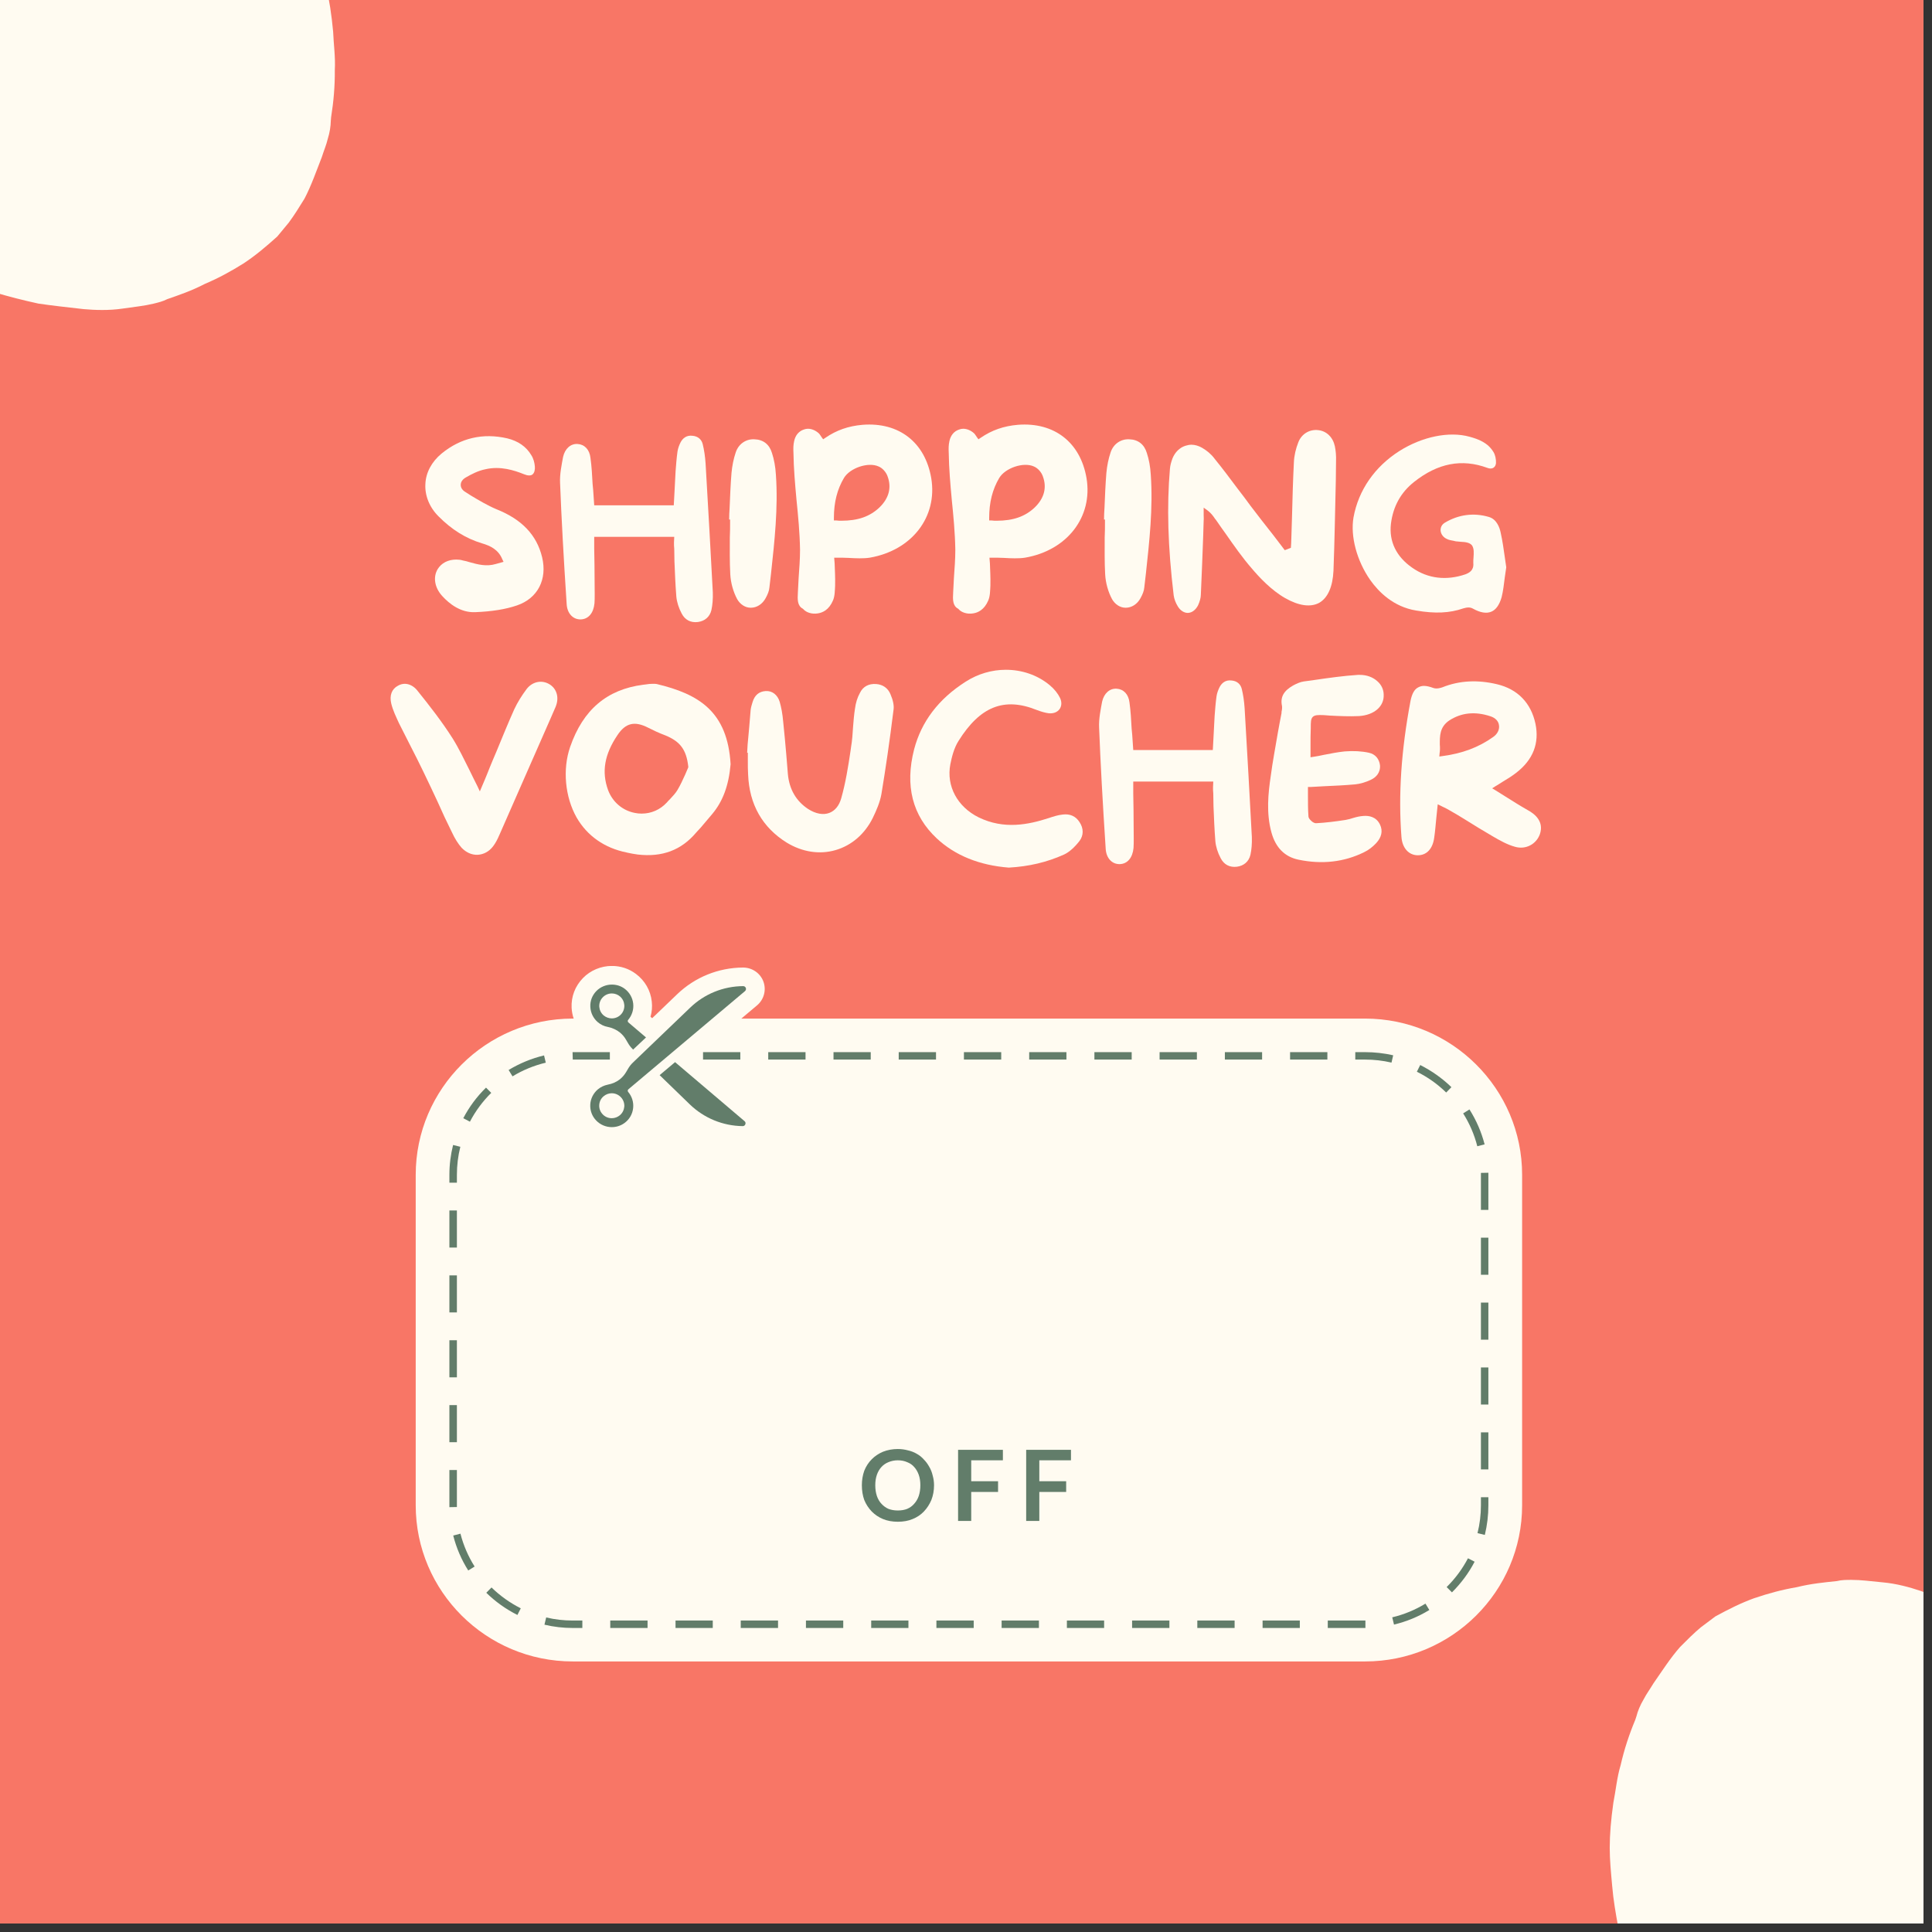 <svg xmlns="http://www.w3.org/2000/svg" xmlns:xlink="http://www.w3.org/1999/xlink" width="150" zoomAndPan="magnify" viewBox="0 0 112.5 112.5" height="150" preserveAspectRatio="xMidYMid meet" version="1.0"><rect x="0" y="0" width="112.5" height="112.5" fill="#333333" stroke="none"/><defs><g/><clipPath id="17b61a0f17"><path d="M 0 0 L 112.004 0 L 112.004 112.004 L 0 112.004 Z M 0 0 " clip-rule="nonzero"/></clipPath><clipPath id="20ec7eece2"><path d="M 24.168 56.25 L 88.668 56.25 L 88.668 96.75 L 24.168 96.75 Z M 24.168 56.25 " clip-rule="nonzero"/></clipPath><clipPath id="a78639c99e"><path d="M 93.734 91.875 L 112.004 91.875 L 112.004 112.004 L 93.734 112.004 Z M 93.734 91.875 " clip-rule="nonzero"/></clipPath><clipPath id="18f70ef576"><path d="M 0 0 L 20 0 L 20 19 L 0 19 Z M 0 0 " clip-rule="nonzero"/></clipPath><clipPath id="da4948106f"><path d="M 22.648 14.535 L -18.199 24.293 L -28.66 -19.473 L 12.191 -29.234 Z M 22.648 14.535 " clip-rule="nonzero"/></clipPath><clipPath id="1f0d935ba5"><path d="M 22.648 14.535 L -18.199 24.293 L -28.66 -19.473 L 12.191 -29.234 Z M 22.648 14.535 " clip-rule="nonzero"/></clipPath></defs><g clip-path="url(#17b61a0f17)"><path fill="#ffffff" d="M 0 0 L 112.5 0 L 112.5 112.5 L 0 112.5 Z M 0 0 " fill-opacity="1" fill-rule="nonzero"/><path fill="#f87666" d="M 0 0 L 112.5 0 L 112.5 112.5 L 0 112.5 Z M 0 0 " fill-opacity="1" fill-rule="nonzero"/></g><g clip-path="url(#20ec7eece2)"><path fill="#fffbf1" d="M 79.488 59.312 L 43.168 59.312 L 44.086 58.539 C 44.488 58.199 44.633 57.645 44.453 57.156 C 44.273 56.668 43.801 56.34 43.266 56.34 C 41.828 56.348 40.465 56.902 39.43 57.895 L 37.977 59.289 L 37.879 59.207 C 37.961 58.922 37.988 58.621 37.953 58.32 C 37.883 57.676 37.555 57.102 37.031 56.711 C 36.625 56.406 36.141 56.246 35.629 56.246 C 34.996 56.246 34.379 56.504 33.945 56.953 C 33.488 57.422 33.254 58.035 33.285 58.684 C 33.297 58.902 33.336 59.113 33.406 59.312 L 33.352 59.312 C 28.309 59.312 24.207 63.395 24.207 68.41 L 24.207 87.652 C 24.207 92.668 28.309 96.746 33.352 96.746 L 79.488 96.746 C 84.527 96.746 88.633 92.668 88.633 87.652 L 88.633 68.41 C 88.633 63.395 84.527 59.312 79.488 59.312 " fill-opacity="1" fill-rule="nonzero"/></g><path fill="#627d6a" d="M 35.512 61.699 L 33.352 61.699 L 33.34 61.266 L 35.512 61.266 Z M 43.109 61.699 L 40.938 61.699 L 40.938 61.266 L 43.109 61.266 Z M 46.906 61.699 L 44.734 61.699 L 44.734 61.266 L 46.906 61.266 Z M 50.703 61.699 L 48.535 61.699 L 48.535 61.266 L 50.703 61.266 Z M 54.504 61.699 L 52.332 61.699 L 52.332 61.266 L 54.504 61.266 Z M 58.301 61.699 L 56.129 61.699 L 56.129 61.266 L 58.301 61.266 Z M 62.098 61.699 L 59.93 61.699 L 59.93 61.266 L 62.098 61.266 Z M 65.898 61.699 L 63.727 61.699 L 63.727 61.266 L 65.898 61.266 Z M 69.695 61.699 L 67.523 61.699 L 67.523 61.266 L 69.695 61.266 Z M 73.492 61.699 L 71.324 61.699 L 71.324 61.266 L 73.492 61.266 Z M 77.293 61.699 L 75.121 61.699 L 75.121 61.266 L 77.293 61.266 Z M 81.027 61.875 C 80.523 61.758 80.008 61.699 79.488 61.699 L 78.918 61.699 L 78.918 61.266 L 79.488 61.266 C 80.039 61.266 80.59 61.328 81.125 61.449 Z M 29.844 62.676 L 29.617 62.305 C 30.258 61.918 30.949 61.633 31.68 61.457 L 31.781 61.879 C 31.098 62.043 30.445 62.309 29.844 62.676 Z M 84.211 63.617 C 83.707 63.125 83.133 62.719 82.504 62.406 L 82.699 62.016 C 83.367 62.352 83.977 62.785 84.516 63.305 Z M 27.363 65.316 L 26.977 65.113 C 27.32 64.457 27.766 63.855 28.301 63.332 L 28.605 63.637 C 28.105 64.133 27.688 64.695 27.363 65.316 Z M 86.023 66.746 C 85.852 66.07 85.574 65.426 85.199 64.832 L 85.566 64.602 C 85.965 65.23 86.262 65.918 86.449 66.637 Z M 26.605 68.867 L 26.168 68.867 L 26.168 68.41 C 26.168 67.82 26.242 67.238 26.383 66.672 L 26.805 66.777 C 26.672 67.309 26.605 67.855 26.605 68.41 Z M 86.668 70.453 L 86.234 70.453 L 86.234 68.41 C 86.234 68.371 86.234 68.332 86.234 68.297 L 86.668 68.289 C 86.668 68.328 86.668 68.367 86.668 68.41 Z M 26.605 72.645 L 26.168 72.645 L 26.168 70.484 L 26.605 70.484 Z M 86.668 74.23 L 86.234 74.23 L 86.234 72.07 L 86.668 72.07 Z M 26.605 76.422 L 26.168 76.422 L 26.168 74.266 L 26.605 74.266 Z M 86.668 78.008 L 86.234 78.008 L 86.234 75.848 L 86.668 75.848 Z M 26.605 80.203 L 26.168 80.203 L 26.168 78.043 L 26.605 78.043 Z M 86.668 81.785 L 86.234 81.785 L 86.234 79.625 L 86.668 79.625 Z M 26.605 83.98 L 26.168 83.98 L 26.168 81.82 L 26.605 81.82 Z M 86.668 85.562 L 86.234 85.562 L 86.234 83.406 L 86.668 83.406 Z M 26.168 87.762 C 26.168 87.723 26.168 87.688 26.168 87.652 L 26.168 85.598 L 26.605 85.598 L 26.605 87.652 C 26.605 87.684 26.605 87.719 26.605 87.754 Z M 86.461 89.379 L 86.035 89.273 C 86.168 88.746 86.234 88.199 86.234 87.652 L 86.234 87.184 L 86.668 87.184 L 86.668 87.652 C 86.668 88.234 86.598 88.816 86.461 89.379 Z M 27.266 91.449 C 26.867 90.82 26.574 90.133 26.391 89.414 L 26.812 89.305 C 26.984 89.98 27.262 90.625 27.637 91.219 Z M 84.547 92.723 L 84.238 92.414 C 84.738 91.922 85.156 91.355 85.48 90.738 L 85.867 90.938 C 85.523 91.598 85.078 92.195 84.547 92.723 Z M 30.129 94.039 C 29.461 93.703 28.852 93.27 28.316 92.746 L 28.621 92.438 C 29.125 92.93 29.699 93.336 30.324 93.652 Z M 81.172 94.598 L 81.07 94.176 C 81.75 94.016 82.402 93.746 83.004 93.379 L 83.23 93.75 C 82.59 94.141 81.898 94.426 81.172 94.598 Z M 33.91 94.797 L 33.352 94.797 C 32.797 94.797 32.242 94.734 31.703 94.605 L 31.805 94.184 C 32.309 94.305 32.828 94.363 33.352 94.363 L 33.91 94.363 Z M 37.707 94.797 L 35.535 94.797 L 35.535 94.363 L 37.707 94.363 Z M 41.504 94.797 L 39.336 94.797 L 39.336 94.363 L 41.504 94.363 Z M 45.305 94.797 L 43.133 94.797 L 43.133 94.363 L 45.305 94.363 Z M 49.102 94.797 L 46.93 94.797 L 46.93 94.363 L 49.102 94.363 Z M 52.898 94.797 L 50.73 94.797 L 50.73 94.363 L 52.898 94.363 Z M 56.699 94.797 L 54.527 94.797 L 54.527 94.363 L 56.699 94.363 Z M 60.496 94.797 L 58.324 94.797 L 58.324 94.363 L 60.496 94.363 Z M 64.293 94.797 L 62.125 94.797 L 62.125 94.363 L 64.293 94.363 Z M 68.094 94.797 L 65.922 94.797 L 65.922 94.363 L 68.094 94.363 Z M 71.891 94.797 L 69.719 94.797 L 69.719 94.363 L 71.891 94.363 Z M 75.688 94.797 L 73.52 94.797 L 73.52 94.363 L 75.688 94.363 Z M 79.508 94.797 L 77.316 94.797 L 77.316 94.363 L 79.508 94.363 L 79.508 94.797 " fill-opacity="1" fill-rule="nonzero"/><path fill="#627d6a" d="M 36.18 59.047 C 36.043 59.207 35.84 59.301 35.625 59.301 C 35.453 59.301 35.285 59.238 35.152 59.129 C 34.844 58.867 34.809 58.406 35.07 58.105 C 35.211 57.941 35.414 57.848 35.625 57.848 C 35.801 57.848 35.969 57.91 36.102 58.023 C 36.406 58.285 36.441 58.742 36.18 59.047 Z M 36.59 59.535 C 36.57 59.516 36.555 59.492 36.555 59.461 C 36.551 59.434 36.559 59.406 36.578 59.387 C 36.801 59.125 36.91 58.781 36.871 58.438 C 36.832 58.094 36.656 57.789 36.379 57.578 C 36.16 57.414 35.902 57.332 35.629 57.332 C 35.289 57.332 34.961 57.469 34.727 57.707 C 34.484 57.957 34.355 58.285 34.375 58.633 C 34.391 58.977 34.551 59.301 34.812 59.523 C 34.977 59.664 35.176 59.758 35.387 59.797 C 35.656 59.852 35.906 59.965 36.102 60.125 C 36.242 60.242 36.363 60.383 36.453 60.543 L 36.566 60.734 C 36.641 60.867 36.734 60.988 36.844 61.094 L 36.867 61.117 L 37.617 60.41 L 36.59 59.535 " fill-opacity="1" fill-rule="nonzero"/><path fill="#627d6a" d="M 43.355 65.285 L 39.309 61.848 L 38.41 62.605 L 40.164 64.305 C 40.996 65.109 42.09 65.559 43.246 65.574 L 43.25 65.574 C 43.32 65.574 43.379 65.531 43.402 65.465 C 43.426 65.402 43.41 65.328 43.355 65.285 " fill-opacity="1" fill-rule="nonzero"/><path fill="#627d6a" d="M 35.621 63.66 C 35.449 63.66 35.281 63.723 35.152 63.832 C 35 63.957 34.91 64.133 34.895 64.328 C 34.879 64.52 34.938 64.707 35.066 64.855 C 35.203 65.02 35.406 65.113 35.621 65.113 C 35.797 65.113 35.961 65.051 36.094 64.941 C 36.242 64.816 36.332 64.641 36.352 64.445 C 36.367 64.254 36.305 64.066 36.18 63.918 C 36.039 63.754 35.836 63.66 35.621 63.66 Z M 35.625 65.633 C 35.281 65.633 34.953 65.492 34.719 65.25 C 34.477 65 34.352 64.668 34.371 64.32 C 34.387 63.98 34.551 63.656 34.812 63.434 C 34.977 63.297 35.176 63.203 35.387 63.16 C 35.66 63.109 35.906 63 36.105 62.84 C 36.246 62.723 36.367 62.582 36.461 62.422 L 36.574 62.23 C 36.648 62.102 36.742 61.98 36.852 61.875 L 40.188 58.676 C 41.02 57.875 42.117 57.43 43.273 57.422 C 43.348 57.422 43.406 57.465 43.43 57.531 C 43.453 57.594 43.434 57.664 43.383 57.711 L 36.59 63.43 C 36.547 63.469 36.539 63.535 36.578 63.582 C 36.801 63.844 36.906 64.188 36.867 64.527 C 36.828 64.875 36.652 65.18 36.371 65.387 C 36.156 65.547 35.898 65.633 35.625 65.633 " fill-opacity="1" fill-rule="nonzero"/><g fill="#627d6a" fill-opacity="1"><g transform="translate(49.967, 88.564)"><g><path d="M 4.422 -2.078 C 4.422 -1.766 4.367 -1.477 4.266 -1.219 C 4.16 -0.969 4.016 -0.742 3.828 -0.547 C 3.648 -0.359 3.43 -0.211 3.172 -0.109 C 2.922 -0.004 2.633 0.047 2.312 0.047 C 2 0.047 1.711 -0.004 1.453 -0.109 C 1.203 -0.211 0.984 -0.359 0.797 -0.547 C 0.609 -0.742 0.461 -0.969 0.359 -1.219 C 0.266 -1.477 0.219 -1.766 0.219 -2.078 C 0.219 -2.379 0.266 -2.66 0.359 -2.922 C 0.461 -3.18 0.609 -3.406 0.797 -3.594 C 0.984 -3.781 1.203 -3.926 1.453 -4.031 C 1.711 -4.133 2 -4.188 2.312 -4.188 C 2.52 -4.188 2.719 -4.16 2.906 -4.109 C 3.094 -4.066 3.266 -4 3.422 -3.906 C 3.578 -3.82 3.711 -3.711 3.828 -3.578 C 3.953 -3.453 4.055 -3.312 4.141 -3.156 C 4.234 -3 4.301 -2.828 4.344 -2.641 C 4.395 -2.461 4.422 -2.273 4.422 -2.078 Z M 3.625 -2.078 C 3.625 -2.305 3.594 -2.508 3.531 -2.688 C 3.469 -2.863 3.379 -3.016 3.266 -3.141 C 3.16 -3.266 3.023 -3.359 2.859 -3.422 C 2.703 -3.492 2.52 -3.531 2.312 -3.531 C 2.113 -3.531 1.93 -3.492 1.766 -3.422 C 1.609 -3.359 1.473 -3.266 1.359 -3.141 C 1.242 -3.016 1.156 -2.863 1.094 -2.688 C 1.031 -2.508 1 -2.305 1 -2.078 C 1 -1.848 1.031 -1.641 1.094 -1.453 C 1.156 -1.273 1.242 -1.125 1.359 -1 C 1.473 -0.875 1.609 -0.773 1.766 -0.703 C 1.93 -0.641 2.113 -0.609 2.312 -0.609 C 2.52 -0.609 2.703 -0.641 2.859 -0.703 C 3.023 -0.773 3.16 -0.875 3.266 -1 C 3.379 -1.125 3.469 -1.273 3.531 -1.453 C 3.594 -1.641 3.625 -1.848 3.625 -2.078 Z M 3.625 -2.078 "/></g></g></g><g fill="#627d6a" fill-opacity="1"><g transform="translate(55.32, 88.564)"><g><path d="M 1.234 -3.531 L 1.234 -2.312 L 2.797 -2.312 L 2.797 -1.688 L 1.234 -1.688 L 1.234 0 L 0.469 0 L 0.469 -4.141 L 3.078 -4.141 L 3.078 -3.531 Z M 1.234 -3.531 "/></g></g></g><g fill="#627d6a" fill-opacity="1"><g transform="translate(59.285, 88.564)"><g><path d="M 1.234 -3.531 L 1.234 -2.312 L 2.797 -2.312 L 2.797 -1.688 L 1.234 -1.688 L 1.234 0 L 0.469 0 L 0.469 -4.141 L 3.078 -4.141 L 3.078 -3.531 Z M 1.234 -3.531 "/></g></g></g><g clip-path="url(#a78639c99e)"><path fill="#fffbf1" d="M 107.805 91.996 C 107.52 91.996 107.238 91.996 106.957 92.066 C 106.25 92.141 105.469 92.211 104.621 92.422 C 103.773 92.566 102.996 92.777 102.148 93.062 C 101.371 93.344 100.664 93.699 99.883 94.125 C 99.602 94.336 99.32 94.551 99.035 94.762 C 98.613 95.117 98.258 95.473 97.836 95.898 C 97.27 96.535 96.773 97.316 96.277 98.027 C 96.066 98.379 95.855 98.664 95.711 98.949 C 95.5 99.301 95.359 99.656 95.289 99.941 L 95.219 100.152 C 94.863 101.004 94.582 101.855 94.371 102.777 C 94.156 103.488 94.086 104.266 93.945 104.977 C 93.805 105.969 93.734 106.82 93.734 107.602 C 93.734 108.309 93.805 109.02 93.875 109.801 C 93.945 110.648 94.086 111.43 94.227 112.211 C 94.582 113.984 94.934 115.543 95.43 116.961 C 95.711 117.742 96.066 118.664 96.418 119.586 L 96.562 119.871 C 96.703 120.227 96.914 120.578 97.055 121.004 C 97.27 121.43 97.48 121.855 97.691 122.281 L 97.836 122.496 L 97.906 122.637 C 98.188 123.203 98.469 123.77 98.824 124.34 C 98.965 124.621 99.105 124.836 99.32 125.117 C 99.531 125.543 99.812 125.898 100.027 126.324 C 100.664 127.461 101.512 128.879 102.43 130.297 C 102.926 131.004 103.492 131.645 104.055 132.352 C 104.41 132.777 104.762 133.203 105.117 133.629 C 105.328 133.914 105.543 134.195 105.754 134.48 C 105.895 134.621 105.965 134.836 106.105 134.977 C 106.391 135.332 106.602 135.688 106.883 136.039 C 107.168 136.395 107.52 136.68 107.945 136.75 C 108.016 136.75 108.156 136.75 108.227 136.75 C 108.297 136.75 108.371 136.75 108.441 136.75 C 108.934 136.75 109.43 136.539 109.711 136.184 C 109.855 135.969 110.066 135.758 110.277 135.543 C 110.418 135.402 110.562 135.262 110.703 135.117 L 110.844 134.977 C 111.055 134.766 111.27 134.48 111.48 134.27 L 111.27 134.41 L 111.48 134.195 L 111.621 134.125 C 111.836 133.914 112.117 133.77 112.328 133.559 L 112.469 133.418 C 112.895 133.133 113.32 132.777 113.812 132.281 C 113.957 132.141 114.098 132.07 114.168 131.926 C 114.309 131.785 114.52 131.645 114.664 131.43 C 114.734 131.359 114.875 131.219 114.945 131.148 C 115.086 131.004 115.227 130.863 115.371 130.723 L 115.723 130.367 C 115.863 130.227 116.078 130.082 116.219 129.941 C 116.359 129.801 116.57 129.656 116.711 129.516 L 116.785 129.445 C 117.418 128.949 117.633 128.098 117.348 127.387 C 117.418 126.961 117.277 126.539 117.066 126.254 C 116.711 125.758 116.289 125.262 115.934 124.836 L 115.723 124.551 C 115.441 124.195 115.227 123.77 115.016 123.418 C 114.945 123.273 114.875 123.133 114.805 123.062 C 114.59 122.707 114.379 122.352 114.168 122.07 C 113.812 121.574 113.531 121.148 113.25 120.723 C 112.754 119.871 112.188 119.02 111.691 118.098 C 111.691 118.098 111.691 118.027 111.621 118.027 C 111.41 117.602 111.27 117.176 111.125 116.82 C 110.984 116.465 110.844 116.109 110.773 115.758 C 110.773 115.688 110.773 115.613 110.703 115.543 C 110.633 115.047 110.562 114.551 110.562 114.125 C 110.562 113.914 110.633 113.699 110.633 113.559 C 110.703 113.488 110.703 113.418 110.773 113.273 C 110.914 113.062 111.055 112.918 111.199 112.777 C 111.41 112.637 111.551 112.496 111.762 112.352 C 111.977 112.281 112.188 112.211 112.398 112.141 C 112.613 112.07 112.895 112.07 113.105 112.07 C 113.391 112.07 113.602 112.141 113.883 112.211 C 114.238 112.352 114.664 112.566 115.016 112.777 C 116.219 113.629 117.418 114.691 118.836 116.184 C 119.117 116.465 119.469 116.891 119.895 117.246 C 120.25 117.602 120.672 117.957 121.027 118.379 C 121.238 118.664 121.52 118.949 121.805 119.305 C 122.086 119.727 122.371 120.012 122.652 120.367 C 122.934 120.723 123.289 121.074 123.641 121.43 L 123.785 121.574 C 123.926 121.715 124.137 121.926 124.277 122.07 C 124.492 122.211 124.703 122.352 124.914 122.422 C 125.27 122.566 125.41 122.566 125.762 122.566 L 125.906 122.566 C 126.188 122.566 126.469 122.422 126.824 122.211 C 126.895 122.141 127.035 122.07 127.105 121.996 C 127.25 121.926 127.32 121.855 127.461 121.785 L 127.602 121.715 C 127.812 121.574 128.027 121.5 128.238 121.359 C 128.59 121.148 128.875 120.863 129.227 120.578 C 129.371 120.438 129.582 120.297 129.723 120.152 C 129.863 120.012 130.004 119.871 130.219 119.727 C 130.57 119.445 130.926 119.09 131.277 118.805 L 131.633 118.523 C 131.773 118.383 131.984 118.238 132.125 118.098 C 132.27 117.957 132.48 117.812 132.621 117.672 C 132.906 117.387 133.188 117.176 133.469 116.891 L 133.824 116.535 C 133.965 116.395 134.105 116.324 134.25 116.184 C 134.461 116.039 134.672 115.828 134.883 115.688 C 134.957 115.688 134.957 115.613 135.027 115.613 C 135.098 115.543 135.238 115.473 135.309 115.332 C 135.59 114.906 135.734 114.551 135.734 114.055 C 135.734 113.984 135.734 113.914 135.734 113.914 C 135.734 113.559 135.734 113.133 135.449 112.777 C 135.098 112.352 134.742 111.996 134.391 111.57 C 134.25 111.43 134.105 111.219 133.895 111.074 C 133.613 110.723 133.258 110.367 132.977 110.012 C 132.621 109.586 132.27 109.16 131.914 108.805 C 131.348 108.168 130.711 107.457 130.078 106.82 C 129.793 106.535 129.512 106.184 129.227 105.898 C 128.238 104.762 127.105 103.559 125.906 102.422 C 125.34 101.926 124.773 101.43 124.277 100.863 C 123.785 100.297 123.219 99.727 122.582 99.16 C 121.52 98.168 120.25 97.246 118.832 96.18 C 117.418 95.188 115.934 94.336 114.309 93.559 C 113.602 93.273 112.824 92.988 111.832 92.637 C 111.199 92.422 110.418 92.211 109.641 92.141 C 108.863 92.066 108.371 91.996 107.805 91.996 M 125.977 118.949 C 126.047 118.949 126.047 118.879 126.117 118.879 C 126.047 118.879 125.977 118.949 125.977 118.949 " fill-opacity="1" fill-rule="nonzero"/></g><g clip-path="url(#18f70ef576)"><g clip-path="url(#da4948106f)"><g clip-path="url(#1f0d935ba5)"><path fill="#fffbf1" d="M 8.934 17.684 C 9.211 17.617 9.484 17.551 9.742 17.418 C 10.414 17.184 11.156 16.934 11.93 16.531 C 12.723 16.195 13.43 15.809 14.188 15.336 C 14.879 14.879 15.484 14.367 16.145 13.773 C 16.367 13.5 16.594 13.227 16.82 12.957 C 17.148 12.512 17.41 12.086 17.727 11.574 C 18.125 10.82 18.426 9.945 18.742 9.141 C 18.867 8.746 19.008 8.422 19.078 8.113 C 19.203 7.719 19.258 7.34 19.262 7.051 L 19.281 6.824 C 19.426 5.914 19.504 5.023 19.496 4.074 C 19.539 3.336 19.426 2.562 19.398 1.84 C 19.305 0.84 19.176 -0.004 18.992 -0.762 C 18.828 -1.453 18.594 -2.125 18.344 -2.867 C 18.078 -3.68 17.762 -4.406 17.441 -5.133 C 16.684 -6.773 15.98 -8.211 15.168 -9.473 C 14.711 -10.168 14.152 -10.98 13.594 -11.797 L 13.391 -12.039 C 13.172 -12.352 12.883 -12.648 12.648 -13.027 C 12.34 -13.391 12.035 -13.758 11.73 -14.121 L 11.543 -14.297 L 11.441 -14.418 C 11.035 -14.902 10.629 -15.391 10.152 -15.859 C 9.949 -16.102 9.762 -16.277 9.488 -16.504 C 9.184 -16.867 8.828 -17.148 8.523 -17.512 C 7.641 -18.469 6.484 -19.648 5.262 -20.816 C 4.613 -21.391 3.914 -21.879 3.199 -22.438 C 2.758 -22.77 2.316 -23.102 1.871 -23.434 C 1.602 -23.66 1.328 -23.887 1.055 -24.113 C 0.887 -24.219 0.766 -24.41 0.598 -24.516 C 0.238 -24.793 -0.051 -25.09 -0.406 -25.367 C -0.766 -25.648 -1.176 -25.84 -1.602 -25.812 C -1.672 -25.793 -1.809 -25.762 -1.879 -25.746 C -1.949 -25.73 -2.016 -25.711 -2.086 -25.695 C -2.566 -25.582 -3 -25.258 -3.191 -24.848 C -3.277 -24.609 -3.438 -24.352 -3.594 -24.098 C -3.699 -23.926 -3.801 -23.754 -3.906 -23.582 L -4.012 -23.414 C -4.168 -23.156 -4.309 -22.832 -4.465 -22.574 L -4.293 -22.762 L -4.449 -22.508 L -4.57 -22.406 C -4.727 -22.148 -4.969 -21.945 -5.125 -21.688 L -5.23 -21.516 C -5.578 -21.145 -5.906 -20.699 -6.273 -20.102 C -6.379 -19.93 -6.5 -19.828 -6.535 -19.676 C -6.641 -19.504 -6.812 -19.316 -6.902 -19.078 C -6.953 -18.992 -7.059 -18.82 -7.109 -18.734 C -7.215 -18.562 -7.32 -18.395 -7.422 -18.223 L -7.684 -17.797 C -7.789 -17.625 -7.961 -17.438 -8.066 -17.266 C -8.172 -17.094 -8.344 -16.906 -8.449 -16.738 L -8.504 -16.652 C -9.004 -16.02 -9.016 -15.145 -8.574 -14.52 C -8.543 -14.09 -8.309 -13.707 -8.035 -13.48 C -7.578 -13.082 -7.047 -12.695 -6.605 -12.367 L -6.332 -12.137 C -5.977 -11.859 -5.672 -11.496 -5.383 -11.199 C -5.281 -11.078 -5.18 -10.957 -5.094 -10.902 C -4.805 -10.609 -4.516 -10.312 -4.242 -10.086 C -3.785 -9.684 -3.41 -9.336 -3.035 -8.988 C -2.355 -8.277 -1.609 -7.578 -0.914 -6.797 C -0.914 -6.797 -0.898 -6.73 -0.828 -6.746 C -0.523 -6.379 -0.285 -6 -0.066 -5.688 C 0.152 -5.375 0.375 -5.062 0.523 -4.734 C 0.543 -4.668 0.559 -4.598 0.645 -4.543 C 0.828 -4.078 1.012 -3.613 1.109 -3.199 C 1.16 -2.992 1.141 -2.766 1.172 -2.629 C 1.121 -2.543 1.137 -2.477 1.102 -2.32 C 1.012 -2.082 0.91 -1.91 0.805 -1.738 C 0.633 -1.551 0.527 -1.383 0.352 -1.195 C 0.164 -1.074 -0.027 -0.957 -0.215 -0.84 C -0.406 -0.723 -0.68 -0.656 -0.887 -0.605 C -1.164 -0.539 -1.387 -0.559 -1.676 -0.562 C -2.055 -0.617 -2.516 -0.727 -2.91 -0.852 C -4.277 -1.398 -5.691 -2.156 -7.414 -3.277 C -7.754 -3.484 -8.199 -3.816 -8.691 -4.062 C -9.121 -4.328 -9.613 -4.574 -10.059 -4.906 C -10.328 -5.133 -10.672 -5.34 -11.027 -5.621 C -11.402 -5.969 -11.742 -6.18 -12.102 -6.457 C -12.457 -6.738 -12.883 -7 -13.309 -7.262 L -13.48 -7.367 C -13.652 -7.473 -13.906 -7.629 -14.078 -7.734 C -14.316 -7.824 -14.555 -7.914 -14.777 -7.934 C -15.156 -7.988 -15.293 -7.957 -15.637 -7.875 L -15.773 -7.84 C -16.051 -7.773 -16.293 -7.57 -16.586 -7.281 C -16.637 -7.195 -16.758 -7.094 -16.812 -7.008 C -16.934 -6.906 -16.984 -6.824 -17.105 -6.719 L -17.227 -6.617 C -17.402 -6.43 -17.59 -6.312 -17.766 -6.125 C -18.059 -5.836 -18.266 -5.496 -18.547 -5.137 C -18.648 -4.965 -18.824 -4.777 -18.93 -4.609 C -19.031 -4.438 -19.137 -4.266 -19.309 -4.078 C -19.59 -3.723 -19.852 -3.293 -20.129 -2.938 L -20.406 -2.578 C -20.512 -2.406 -20.684 -2.219 -20.789 -2.051 C -20.895 -1.879 -21.066 -1.691 -21.172 -1.52 C -21.379 -1.18 -21.605 -0.906 -21.816 -0.562 L -22.074 -0.137 C -22.18 0.035 -22.301 0.137 -22.406 0.305 C -22.578 0.492 -22.738 0.75 -22.91 0.938 C -22.977 0.953 -22.961 1.023 -23.031 1.039 C -23.082 1.125 -23.203 1.227 -23.238 1.383 C -23.418 1.859 -23.473 2.238 -23.355 2.723 C -23.34 2.789 -23.324 2.859 -23.324 2.859 C -23.242 3.203 -23.141 3.617 -22.785 3.898 C -22.34 4.23 -21.914 4.492 -21.473 4.824 C -21.301 4.93 -21.113 5.102 -20.875 5.191 C -20.52 5.469 -20.09 5.734 -19.734 6.012 C -19.293 6.344 -18.848 6.676 -18.422 6.938 C -17.723 7.43 -16.941 7.969 -16.172 8.441 C -15.832 8.652 -15.473 8.934 -15.133 9.141 C -13.906 10.016 -12.527 10.926 -11.094 11.75 C -10.43 12.102 -9.762 12.453 -9.148 12.891 C -8.535 13.328 -7.855 13.746 -7.102 14.152 C -5.84 14.871 -4.387 15.473 -2.766 16.176 C -1.16 16.812 0.48 17.297 2.246 17.68 C 3 17.789 3.82 17.883 4.867 18 C 5.535 18.059 6.34 18.086 7.113 17.973 C 7.887 17.859 8.387 17.816 8.934 17.684 M -15.004 -4.305 C -15.07 -4.289 -15.055 -4.223 -15.125 -4.203 C -15.055 -4.223 -15.004 -4.305 -15.004 -4.305 " fill-opacity="1" fill-rule="nonzero"/></g></g></g><g fill="#fffbf1" fill-opacity="1"><g transform="translate(24.266, 35.728)"><g><path d="M 7.301 -3.281 C 6.988 -4.578 6.117 -5.488 4.645 -6.074 C 4.125 -6.293 3.621 -6.594 3.145 -6.879 L 2.848 -7.07 C 2.656 -7.18 2.562 -7.328 2.562 -7.492 C 2.562 -7.668 2.668 -7.816 2.859 -7.926 C 3.188 -8.117 3.582 -8.32 3.992 -8.402 C 4.875 -8.609 5.691 -8.336 6.238 -8.117 C 6.457 -8.023 6.633 -8.023 6.727 -8.09 C 6.863 -8.188 6.891 -8.391 6.879 -8.555 C 6.863 -8.785 6.797 -9.031 6.672 -9.223 C 6.375 -9.727 5.898 -10.051 5.27 -10.203 C 3.855 -10.527 2.562 -10.23 1.445 -9.316 C 0.871 -8.84 0.531 -8.211 0.504 -7.547 C 0.465 -6.879 0.734 -6.195 1.266 -5.664 C 2.031 -4.891 2.859 -4.371 3.812 -4.086 C 4.277 -3.949 4.754 -3.73 4.984 -3.16 L 5.055 -3.012 L 4.605 -2.887 C 4.059 -2.723 3.555 -2.859 3.066 -2.996 C 2.941 -3.039 2.82 -3.066 2.695 -3.09 C 2.562 -3.133 2.426 -3.145 2.301 -3.145 C 1.824 -3.145 1.43 -2.941 1.211 -2.574 C 0.941 -2.109 1.047 -1.5 1.484 -1.023 C 1.895 -0.57 2.562 -0.039 3.418 -0.082 C 4.371 -0.121 5.176 -0.246 5.844 -0.477 C 7.043 -0.887 7.613 -1.988 7.301 -3.281 Z M 7.301 -3.281 "/></g></g></g><g fill="#fffbf1" fill-opacity="1"><g transform="translate(32.109, 35.728)"><g><path d="M 9.398 -1.238 C 9.273 -3.555 9.141 -6.008 8.977 -8.742 C 8.949 -9.152 8.895 -9.52 8.812 -9.859 C 8.742 -10.148 8.527 -10.324 8.227 -10.352 C 7.844 -10.406 7.629 -10.176 7.52 -9.969 C 7.438 -9.805 7.367 -9.617 7.34 -9.426 C 7.285 -9.031 7.258 -8.637 7.23 -8.281 C 7.203 -7.859 7.191 -7.449 7.164 -7.027 L 7.125 -6.305 L 2.492 -6.305 L 2.453 -6.879 C 2.438 -7.098 2.426 -7.312 2.398 -7.547 C 2.371 -8.051 2.344 -8.566 2.273 -9.07 C 2.219 -9.547 1.934 -9.848 1.527 -9.875 C 1.117 -9.902 0.789 -9.602 0.68 -9.125 C 0.598 -8.676 0.477 -8.117 0.504 -7.602 C 0.586 -5.531 0.707 -3.297 0.887 -0.559 C 0.914 -0.027 1.238 0.34 1.688 0.34 C 1.703 0.34 1.703 0.34 1.703 0.34 C 2.152 0.328 2.453 -0.027 2.508 -0.598 C 2.52 -0.762 2.52 -0.953 2.52 -1.117 L 2.52 -1.172 C 2.52 -1.715 2.508 -2.273 2.508 -2.832 L 2.492 -3.773 C 2.492 -3.883 2.492 -3.992 2.492 -4.125 L 2.492 -4.469 L 7.152 -4.469 L 7.137 -4.141 C 7.137 -4.02 7.137 -3.895 7.152 -3.773 C 7.152 -3.527 7.164 -3.281 7.164 -3.039 C 7.191 -2.371 7.219 -1.676 7.273 -0.996 C 7.301 -0.68 7.41 -0.328 7.586 0 C 7.777 0.367 8.105 0.543 8.527 0.492 C 8.934 0.438 9.223 0.191 9.316 -0.203 C 9.383 -0.504 9.41 -0.859 9.398 -1.238 Z M 9.398 -1.238 "/></g></g></g><g fill="#fffbf1" fill-opacity="1"><g transform="translate(41.954, 35.728)"><g><path d="M 3.227 -8.078 C 3.199 -8.566 3.117 -8.988 2.996 -9.355 C 2.848 -9.848 2.492 -10.133 1.977 -10.148 C 1.484 -10.176 1.047 -9.875 0.887 -9.383 C 0.762 -9.016 0.68 -8.609 0.641 -8.188 C 0.586 -7.504 0.559 -6.824 0.531 -6.145 C 0.516 -5.926 0.504 -5.691 0.504 -5.477 L 0.559 -5.477 L 0.559 -5.324 C 0.559 -5.027 0.559 -4.727 0.543 -4.426 C 0.543 -3.73 0.531 -2.996 0.57 -2.289 C 0.598 -1.77 0.75 -1.254 0.969 -0.844 C 1.145 -0.531 1.445 -0.34 1.758 -0.34 C 1.77 -0.34 1.77 -0.34 1.77 -0.34 C 2.109 -0.34 2.438 -0.543 2.629 -0.898 C 2.75 -1.117 2.832 -1.32 2.848 -1.512 L 2.941 -2.316 C 3.145 -4.195 3.363 -6.145 3.227 -8.078 Z M 3.227 -8.078 "/></g></g></g><g fill="#fffbf1" fill-opacity="1"><g transform="translate(45.699, 35.728)"><g><path d="M 8.527 -7.887 C 8.172 -9.969 6.648 -11.156 4.535 -10.992 C 3.703 -10.922 3.012 -10.68 2.355 -10.23 L 2.234 -10.148 L 2.152 -10.258 C 2.125 -10.297 2.098 -10.336 2.082 -10.363 C 2.043 -10.418 2.016 -10.461 1.988 -10.488 C 1.797 -10.664 1.566 -10.762 1.348 -10.762 C 1.266 -10.762 1.184 -10.746 1.117 -10.719 C 0.816 -10.625 0.613 -10.379 0.543 -10.039 C 0.492 -9.82 0.492 -9.59 0.504 -9.355 C 0.516 -8.445 0.598 -7.531 0.68 -6.633 C 0.777 -5.68 0.871 -4.699 0.887 -3.719 C 0.887 -3.172 0.844 -2.613 0.805 -2.07 C 0.789 -1.797 0.777 -1.512 0.762 -1.238 C 0.734 -0.805 0.734 -0.449 1.047 -0.285 L 1.09 -0.246 C 1.227 -0.082 1.566 0.055 1.934 -0.012 C 2.207 -0.055 2.574 -0.219 2.805 -0.762 C 2.914 -1.008 2.914 -1.336 2.93 -1.633 L 2.93 -1.758 C 2.941 -2.055 2.914 -2.574 2.902 -2.914 L 2.875 -3.254 L 3.039 -3.254 C 3.254 -3.254 3.473 -3.254 3.703 -3.242 C 4.141 -3.215 4.59 -3.199 4.945 -3.254 C 7.395 -3.676 8.906 -5.625 8.527 -7.887 Z M 5.516 -6.184 C 4.957 -5.652 4.262 -5.406 3.297 -5.406 C 3.199 -5.406 3.105 -5.406 2.996 -5.422 L 2.859 -5.422 L 2.859 -5.57 C 2.859 -6.484 3.051 -7.23 3.445 -7.898 C 3.801 -8.484 4.863 -8.84 5.461 -8.566 C 5.691 -8.473 5.91 -8.227 5.992 -7.969 C 6.223 -7.328 6.062 -6.715 5.516 -6.184 Z M 5.516 -6.184 "/></g></g></g><g fill="#fffbf1" fill-opacity="1"><g transform="translate(54.741, 35.728)"><g><path d="M 8.527 -7.887 C 8.172 -9.969 6.648 -11.156 4.535 -10.992 C 3.703 -10.922 3.012 -10.68 2.355 -10.23 L 2.234 -10.148 L 2.152 -10.258 C 2.125 -10.297 2.098 -10.336 2.082 -10.363 C 2.043 -10.418 2.016 -10.461 1.988 -10.488 C 1.797 -10.664 1.566 -10.762 1.348 -10.762 C 1.266 -10.762 1.184 -10.746 1.117 -10.719 C 0.816 -10.625 0.613 -10.379 0.543 -10.039 C 0.492 -9.82 0.492 -9.59 0.504 -9.355 C 0.516 -8.445 0.598 -7.531 0.68 -6.633 C 0.777 -5.68 0.871 -4.699 0.887 -3.719 C 0.887 -3.172 0.844 -2.613 0.805 -2.07 C 0.789 -1.797 0.777 -1.512 0.762 -1.238 C 0.734 -0.805 0.734 -0.449 1.047 -0.285 L 1.09 -0.246 C 1.227 -0.082 1.566 0.055 1.934 -0.012 C 2.207 -0.055 2.574 -0.219 2.805 -0.762 C 2.914 -1.008 2.914 -1.336 2.93 -1.633 L 2.93 -1.758 C 2.941 -2.055 2.914 -2.574 2.902 -2.914 L 2.875 -3.254 L 3.039 -3.254 C 3.254 -3.254 3.473 -3.254 3.703 -3.242 C 4.141 -3.215 4.59 -3.199 4.945 -3.254 C 7.395 -3.676 8.906 -5.625 8.527 -7.887 Z M 5.516 -6.184 C 4.957 -5.652 4.262 -5.406 3.297 -5.406 C 3.199 -5.406 3.105 -5.406 2.996 -5.422 L 2.859 -5.422 L 2.859 -5.57 C 2.859 -6.484 3.051 -7.23 3.445 -7.898 C 3.801 -8.484 4.863 -8.84 5.461 -8.566 C 5.691 -8.473 5.91 -8.227 5.992 -7.969 C 6.223 -7.328 6.062 -6.715 5.516 -6.184 Z M 5.516 -6.184 "/></g></g></g><g fill="#fffbf1" fill-opacity="1"><g transform="translate(63.783, 35.728)"><g><path d="M 3.227 -8.078 C 3.199 -8.566 3.117 -8.988 2.996 -9.355 C 2.848 -9.848 2.492 -10.133 1.977 -10.148 C 1.484 -10.176 1.047 -9.875 0.887 -9.383 C 0.762 -9.016 0.68 -8.609 0.641 -8.188 C 0.586 -7.504 0.559 -6.824 0.531 -6.145 C 0.516 -5.926 0.504 -5.691 0.504 -5.477 L 0.559 -5.477 L 0.559 -5.324 C 0.559 -5.027 0.559 -4.727 0.543 -4.426 C 0.543 -3.73 0.531 -2.996 0.57 -2.289 C 0.598 -1.77 0.75 -1.254 0.969 -0.844 C 1.145 -0.531 1.445 -0.34 1.758 -0.34 C 1.77 -0.34 1.77 -0.34 1.77 -0.34 C 2.109 -0.34 2.438 -0.543 2.629 -0.898 C 2.75 -1.117 2.832 -1.32 2.848 -1.512 L 2.941 -2.316 C 3.145 -4.195 3.363 -6.145 3.227 -8.078 Z M 3.227 -8.078 "/></g></g></g><g fill="#fffbf1" fill-opacity="1"><g transform="translate(67.527, 35.728)"><g><path d="M 10.203 -9.738 C 10.094 -10.258 9.727 -10.625 9.246 -10.68 C 8.73 -10.746 8.266 -10.461 8.078 -9.984 C 7.926 -9.602 7.832 -9.195 7.816 -8.812 C 7.762 -7.762 7.734 -6.699 7.707 -5.664 C 7.695 -5.242 7.684 -4.82 7.668 -4.398 C 7.668 -4.289 7.656 -4.18 7.656 -4.074 L 7.641 -3.828 L 7.285 -3.691 L 6.621 -4.562 C 6.168 -5.133 5.734 -5.691 5.297 -6.266 C 5.055 -6.594 4.809 -6.934 4.551 -7.258 C 4.113 -7.844 3.664 -8.445 3.199 -9.016 C 3.012 -9.273 2.75 -9.492 2.465 -9.656 C 2.273 -9.766 2.055 -9.832 1.852 -9.832 C 1.73 -9.832 1.605 -9.805 1.484 -9.766 C 1.156 -9.656 0.898 -9.398 0.75 -9.043 C 0.668 -8.824 0.613 -8.621 0.598 -8.43 C 0.41 -6.238 0.477 -3.895 0.816 -1.062 C 0.844 -0.859 0.926 -0.625 1.062 -0.41 C 1.211 -0.164 1.445 -0.027 1.66 -0.039 C 1.895 -0.055 2.098 -0.219 2.234 -0.477 C 2.328 -0.68 2.398 -0.914 2.398 -1.102 C 2.453 -2.246 2.492 -3.406 2.535 -4.523 L 2.562 -5.422 C 2.574 -5.516 2.562 -5.625 2.562 -5.719 L 2.562 -6.168 L 2.805 -5.992 C 2.996 -5.844 3.117 -5.68 3.215 -5.531 L 3.281 -5.449 C 3.473 -5.176 3.664 -4.891 3.867 -4.617 C 4.332 -3.949 4.82 -3.254 5.352 -2.641 C 5.801 -2.109 6.496 -1.363 7.312 -0.898 C 8.105 -0.449 8.785 -0.355 9.289 -0.625 C 9.793 -0.914 10.078 -1.566 10.121 -2.492 C 10.188 -4.25 10.215 -6.035 10.258 -7.762 L 10.27 -8.879 C 10.281 -9.18 10.258 -9.465 10.203 -9.738 Z M 10.203 -9.738 "/></g></g></g><g fill="#fffbf1" fill-opacity="1"><g transform="translate(78.271, 35.728)"><g><path d="M 9.355 -3.27 C 9.289 -3.73 9.223 -4.223 9.113 -4.711 C 9.059 -4.984 8.895 -5.488 8.43 -5.625 C 7.559 -5.883 6.672 -5.773 5.871 -5.297 C 5.691 -5.188 5.613 -5.039 5.613 -4.848 C 5.625 -4.629 5.773 -4.426 6.008 -4.332 C 6.117 -4.277 6.25 -4.262 6.387 -4.234 L 6.496 -4.207 C 6.578 -4.195 6.688 -4.195 6.781 -4.18 C 7.043 -4.168 7.301 -4.141 7.438 -3.977 C 7.574 -3.785 7.547 -3.516 7.531 -3.254 C 7.52 -3.16 7.52 -3.066 7.52 -2.969 L 7.52 -2.941 C 7.559 -2.508 7.273 -2.371 7.07 -2.289 C 5.953 -1.906 4.875 -2.031 3.965 -2.668 C 3.039 -3.309 2.602 -4.195 2.723 -5.23 C 2.848 -6.238 3.297 -7.055 4.074 -7.668 C 5.449 -8.758 6.852 -9.031 8.336 -8.484 C 8.473 -8.43 8.609 -8.43 8.703 -8.5 C 8.785 -8.555 8.824 -8.637 8.84 -8.758 C 8.852 -8.977 8.797 -9.246 8.691 -9.41 C 8.363 -9.957 7.805 -10.16 7.301 -10.297 C 6.117 -10.625 4.551 -10.309 3.215 -9.465 C 1.785 -8.555 0.832 -7.191 0.543 -5.598 C 0.355 -4.496 0.734 -3.078 1.512 -1.961 C 2.004 -1.266 2.859 -0.395 4.195 -0.176 C 5.297 0.012 6.145 -0.027 6.934 -0.301 C 7.027 -0.328 7.137 -0.355 7.246 -0.355 C 7.34 -0.355 7.422 -0.328 7.504 -0.285 C 7.914 -0.055 8.281 0.012 8.566 -0.109 C 8.84 -0.219 9.043 -0.516 9.168 -0.953 C 9.262 -1.32 9.301 -1.715 9.355 -2.125 C 9.383 -2.316 9.41 -2.508 9.438 -2.695 C 9.41 -2.887 9.383 -3.078 9.355 -3.27 Z M 9.355 -3.27 "/></g></g></g><g fill="#fffbf1" fill-opacity="1"><g transform="translate(22.25, 49.978)"><g><path d="M 9.766 -10.121 C 9.316 -10.406 8.77 -10.297 8.43 -9.875 C 8.133 -9.48 7.887 -9.086 7.695 -8.676 C 7.328 -7.859 6.988 -7.016 6.648 -6.195 C 6.523 -5.898 6.387 -5.586 6.266 -5.285 C 6.184 -5.066 6.09 -4.848 5.992 -4.605 L 5.691 -3.895 L 5.559 -4.18 C 5.395 -4.508 5.242 -4.809 5.094 -5.121 C 4.766 -5.773 4.469 -6.402 4.102 -6.988 C 3.488 -7.953 2.777 -8.867 2.031 -9.793 C 1.84 -10.023 1.578 -10.16 1.32 -10.16 C 1.184 -10.16 1.047 -10.121 0.926 -10.051 C 0.559 -9.859 0.422 -9.48 0.531 -9.016 C 0.625 -8.621 0.805 -8.254 0.98 -7.871 C 1.199 -7.438 1.43 -6.988 1.648 -6.551 C 1.906 -6.047 2.164 -5.543 2.41 -5.027 C 2.695 -4.441 2.969 -3.855 3.242 -3.27 C 3.5 -2.684 3.773 -2.098 4.059 -1.527 C 4.234 -1.145 4.426 -0.844 4.629 -0.613 C 4.891 -0.34 5.215 -0.191 5.559 -0.203 C 5.91 -0.219 6.238 -0.395 6.469 -0.707 C 6.594 -0.871 6.699 -1.062 6.824 -1.348 C 7.816 -3.594 8.797 -5.855 9.793 -8.105 L 10.094 -8.797 C 10.324 -9.328 10.188 -9.848 9.766 -10.121 Z M 9.766 -10.121 "/></g></g></g><g fill="#fffbf1" fill-opacity="1"><g transform="translate(32.449, 49.978)"><g><path d="M 5.789 -10.148 C 5.719 -10.16 5.652 -10.16 5.57 -10.16 C 5.434 -10.16 5.285 -10.148 5.133 -10.121 L 5 -10.105 C 2.887 -9.832 1.5 -8.648 0.75 -6.484 C 0.301 -5.188 0.449 -3.57 1.129 -2.371 C 1.742 -1.309 2.75 -0.598 4.031 -0.34 L 4.074 -0.328 C 4.277 -0.285 4.48 -0.246 4.684 -0.219 C 6.102 -0.055 7.219 -0.465 8.09 -1.5 L 8.363 -1.797 C 8.582 -2.055 8.812 -2.328 9.031 -2.586 C 9.645 -3.324 9.984 -4.234 10.094 -5.477 C 9.914 -8.555 8.238 -9.562 5.789 -10.148 Z M 7.613 -5.258 C 7.559 -5.133 7.504 -5.012 7.449 -4.875 C 7.312 -4.578 7.18 -4.277 7 -3.977 C 6.879 -3.773 6.715 -3.609 6.566 -3.445 C 6.496 -3.379 6.43 -3.309 6.375 -3.242 C 5.992 -2.832 5.477 -2.602 4.918 -2.602 C 4.781 -2.602 4.656 -2.613 4.523 -2.641 C 3.801 -2.777 3.215 -3.281 2.957 -3.977 C 2.574 -5.039 2.75 -6.047 3.5 -7.164 C 3.977 -7.887 4.508 -8.008 5.297 -7.602 C 5.598 -7.449 5.91 -7.301 6.305 -7.152 C 7.164 -6.797 7.52 -6.32 7.629 -5.34 L 7.629 -5.297 Z M 7.613 -5.258 "/></g></g></g><g fill="#fffbf1" fill-opacity="1"><g transform="translate(43.003, 49.978)"><g><path d="M 8.852 -9.547 C 8.703 -9.914 8.402 -10.121 8.008 -10.148 C 7.574 -10.176 7.246 -9.996 7.07 -9.629 C 6.918 -9.355 6.824 -9.043 6.781 -8.703 C 6.727 -8.363 6.699 -8.008 6.672 -7.668 C 6.648 -7.273 6.621 -6.863 6.551 -6.457 L 6.523 -6.25 C 6.387 -5.34 6.238 -4.398 5.98 -3.488 C 5.855 -3.051 5.613 -2.766 5.285 -2.641 C 4.93 -2.508 4.496 -2.586 4.047 -2.875 C 3.352 -3.336 2.957 -4.02 2.875 -4.902 C 2.848 -5.297 2.805 -5.707 2.777 -6.102 C 2.723 -6.715 2.668 -7.34 2.602 -7.953 C 2.562 -8.418 2.492 -8.785 2.398 -9.113 C 2.273 -9.52 1.961 -9.766 1.578 -9.738 C 1.199 -9.711 0.941 -9.508 0.816 -9.086 C 0.762 -8.922 0.723 -8.77 0.707 -8.637 C 0.652 -7.969 0.598 -7.301 0.531 -6.621 L 0.504 -6.145 L 0.543 -6.145 L 0.543 -6.008 C 0.543 -5.883 0.543 -5.762 0.543 -5.641 C 0.543 -5.395 0.543 -5.133 0.559 -4.891 C 0.625 -3.133 1.391 -1.797 2.805 -0.914 C 3.703 -0.367 4.711 -0.203 5.652 -0.477 C 6.594 -0.75 7.355 -1.418 7.816 -2.344 C 8.035 -2.793 8.238 -3.27 8.32 -3.73 C 8.566 -5.215 8.797 -6.781 9.031 -8.676 C 9.059 -8.895 9.004 -9.195 8.852 -9.547 Z M 8.852 -9.547 "/></g></g></g><g fill="#fffbf1" fill-opacity="1"><g transform="translate(52.507, 49.978)"><g><path d="M 10.352 -2.109 C 10.133 -2.453 9.793 -2.602 9.371 -2.547 C 9.098 -2.52 8.812 -2.426 8.566 -2.344 C 7.383 -1.961 5.965 -1.66 4.48 -2.383 C 3.242 -2.996 2.586 -4.207 2.832 -5.477 C 2.914 -5.883 3.039 -6.414 3.309 -6.836 C 4.562 -8.84 5.965 -9.398 7.859 -8.637 C 8.117 -8.539 8.348 -8.473 8.555 -8.445 C 8.824 -8.418 9.059 -8.5 9.195 -8.691 C 9.316 -8.867 9.328 -9.098 9.223 -9.328 C 9.098 -9.59 8.895 -9.848 8.621 -10.078 C 7.898 -10.68 6.988 -10.977 6.062 -10.977 C 5.258 -10.977 4.441 -10.746 3.719 -10.281 C 2.137 -9.273 1.145 -7.953 0.723 -6.348 C 0.176 -4.223 0.625 -2.48 2.043 -1.156 C 3.105 -0.164 4.523 0.41 6.238 0.543 C 7.41 0.477 8.457 0.23 9.453 -0.219 C 9.75 -0.355 10.066 -0.641 10.352 -1.008 C 10.598 -1.336 10.598 -1.742 10.352 -2.109 Z M 10.352 -2.109 "/></g></g></g><g fill="#fffbf1" fill-opacity="1"><g transform="translate(63.497, 49.978)"><g><path d="M 9.398 -1.238 C 9.273 -3.555 9.141 -6.008 8.977 -8.742 C 8.949 -9.152 8.895 -9.52 8.812 -9.859 C 8.742 -10.148 8.527 -10.324 8.227 -10.352 C 7.844 -10.406 7.629 -10.176 7.52 -9.969 C 7.438 -9.805 7.367 -9.617 7.34 -9.426 C 7.285 -9.031 7.258 -8.637 7.23 -8.281 C 7.203 -7.859 7.191 -7.449 7.164 -7.027 L 7.125 -6.305 L 2.492 -6.305 L 2.453 -6.879 C 2.438 -7.098 2.426 -7.312 2.398 -7.547 C 2.371 -8.051 2.344 -8.566 2.273 -9.07 C 2.219 -9.547 1.934 -9.848 1.527 -9.875 C 1.117 -9.902 0.789 -9.602 0.68 -9.125 C 0.598 -8.676 0.477 -8.117 0.504 -7.602 C 0.586 -5.531 0.707 -3.297 0.887 -0.559 C 0.914 -0.027 1.238 0.34 1.688 0.34 C 1.703 0.34 1.703 0.34 1.703 0.34 C 2.152 0.328 2.453 -0.027 2.508 -0.598 C 2.52 -0.762 2.52 -0.953 2.52 -1.117 L 2.52 -1.172 C 2.52 -1.715 2.508 -2.273 2.508 -2.832 L 2.492 -3.773 C 2.492 -3.883 2.492 -3.992 2.492 -4.125 L 2.492 -4.469 L 7.152 -4.469 L 7.137 -4.141 C 7.137 -4.02 7.137 -3.895 7.152 -3.773 C 7.152 -3.527 7.164 -3.281 7.164 -3.039 C 7.191 -2.371 7.219 -1.676 7.273 -0.996 C 7.301 -0.68 7.41 -0.328 7.586 0 C 7.777 0.367 8.105 0.543 8.527 0.492 C 8.934 0.438 9.223 0.191 9.316 -0.203 C 9.383 -0.504 9.41 -0.859 9.398 -1.238 Z M 9.398 -1.238 "/></g></g></g><g fill="#fffbf1" fill-opacity="1"><g transform="translate(73.342, 49.978)"><g><path d="M 6.047 -2.465 C 5.855 -2.453 5.664 -2.41 5.477 -2.355 C 5.324 -2.301 5.16 -2.262 5.012 -2.234 C 4.387 -2.137 3.828 -2.07 3.309 -2.043 C 3.188 -2.031 3.066 -2.125 3.012 -2.18 C 2.957 -2.234 2.848 -2.328 2.848 -2.453 C 2.82 -2.832 2.82 -3.227 2.82 -3.609 C 2.82 -3.746 2.82 -3.883 2.82 -4.004 L 2.82 -4.152 L 2.969 -4.152 C 3.227 -4.168 3.488 -4.18 3.746 -4.195 C 4.371 -4.223 4.973 -4.25 5.57 -4.305 C 5.855 -4.332 6.184 -4.426 6.496 -4.578 C 6.754 -4.699 7.043 -4.957 7.016 -5.406 C 6.973 -5.789 6.742 -6.062 6.375 -6.145 C 5.953 -6.238 5.461 -6.266 4.957 -6.223 C 4.562 -6.184 4.152 -6.102 3.73 -6.02 C 3.543 -5.98 3.352 -5.938 3.145 -5.91 L 2.969 -5.883 L 2.969 -6.551 C 2.969 -6.906 2.969 -7.246 2.984 -7.586 C 2.984 -7.941 2.984 -8.117 3.105 -8.238 C 3.227 -8.348 3.406 -8.348 3.746 -8.336 L 4.102 -8.309 C 4.656 -8.281 5.23 -8.254 5.789 -8.281 C 6.672 -8.336 7.258 -8.84 7.23 -9.52 C 7.23 -9.82 7.098 -10.105 6.863 -10.309 C 6.605 -10.543 6.25 -10.68 5.844 -10.68 C 5.801 -10.68 5.762 -10.68 5.734 -10.68 C 4.875 -10.625 4.004 -10.5 3.172 -10.379 L 2.574 -10.297 C 2.371 -10.27 2.137 -10.16 1.961 -10.066 C 1.402 -9.75 1.199 -9.383 1.309 -8.867 C 1.32 -8.758 1.309 -8.637 1.281 -8.527 L 1.281 -8.457 C 1.211 -8.078 1.129 -7.684 1.062 -7.285 C 0.926 -6.469 0.762 -5.625 0.652 -4.781 C 0.504 -3.785 0.383 -2.629 0.695 -1.5 C 0.941 -0.613 1.473 -0.082 2.273 0.082 C 3.648 0.367 4.93 0.219 6.09 -0.355 C 6.348 -0.477 6.594 -0.668 6.797 -0.887 C 7.109 -1.227 7.191 -1.594 7.016 -1.961 C 6.797 -2.426 6.359 -2.492 6.047 -2.465 Z M 6.047 -2.465 "/></g></g></g><g fill="#fffbf1" fill-opacity="1"><g transform="translate(81.035, 49.978)"><g><path d="M 7.926 -2.805 C 7.492 -3.051 7.082 -3.309 6.648 -3.582 C 6.457 -3.703 6.25 -3.828 6.062 -3.949 L 5.855 -4.074 L 6.062 -4.207 C 6.211 -4.289 6.348 -4.387 6.484 -4.469 C 6.754 -4.629 7.016 -4.793 7.246 -4.973 C 8.238 -5.734 8.609 -6.699 8.375 -7.832 C 8.117 -9.043 7.34 -9.848 6.145 -10.133 C 5.012 -10.406 3.938 -10.352 2.957 -9.957 C 2.875 -9.93 2.641 -9.848 2.438 -9.914 C 2.219 -9.996 2.031 -10.039 1.879 -10.039 C 1.742 -10.039 1.621 -9.996 1.527 -9.941 C 1.32 -9.832 1.184 -9.574 1.102 -9.18 C 0.559 -6.305 0.383 -3.703 0.57 -1.254 C 0.613 -0.613 0.98 -0.191 1.5 -0.176 C 2.043 -0.164 2.398 -0.559 2.48 -1.211 C 2.535 -1.578 2.562 -1.961 2.602 -2.355 L 2.684 -3.145 L 2.875 -3.051 C 2.941 -3.012 3.012 -2.984 3.066 -2.957 C 3.172 -2.902 3.27 -2.859 3.352 -2.805 C 3.648 -2.641 3.938 -2.465 4.223 -2.289 C 4.766 -1.949 5.324 -1.605 5.883 -1.281 C 6.305 -1.035 6.742 -0.789 7.191 -0.668 C 7.805 -0.492 8.43 -0.816 8.637 -1.418 C 8.867 -2.125 8.375 -2.562 7.926 -2.805 Z M 2.969 -5.953 L 2.777 -5.926 L 2.793 -6.117 C 2.82 -6.277 2.82 -6.457 2.805 -6.621 C 2.805 -7.125 2.793 -7.641 3.352 -8.023 C 4.059 -8.484 4.863 -8.566 5.762 -8.266 C 6.047 -8.172 6.223 -7.98 6.25 -7.75 C 6.293 -7.492 6.156 -7.219 5.883 -7.043 C 5.055 -6.457 4.102 -6.102 2.969 -5.953 Z M 2.969 -5.953 "/></g></g></g></svg>